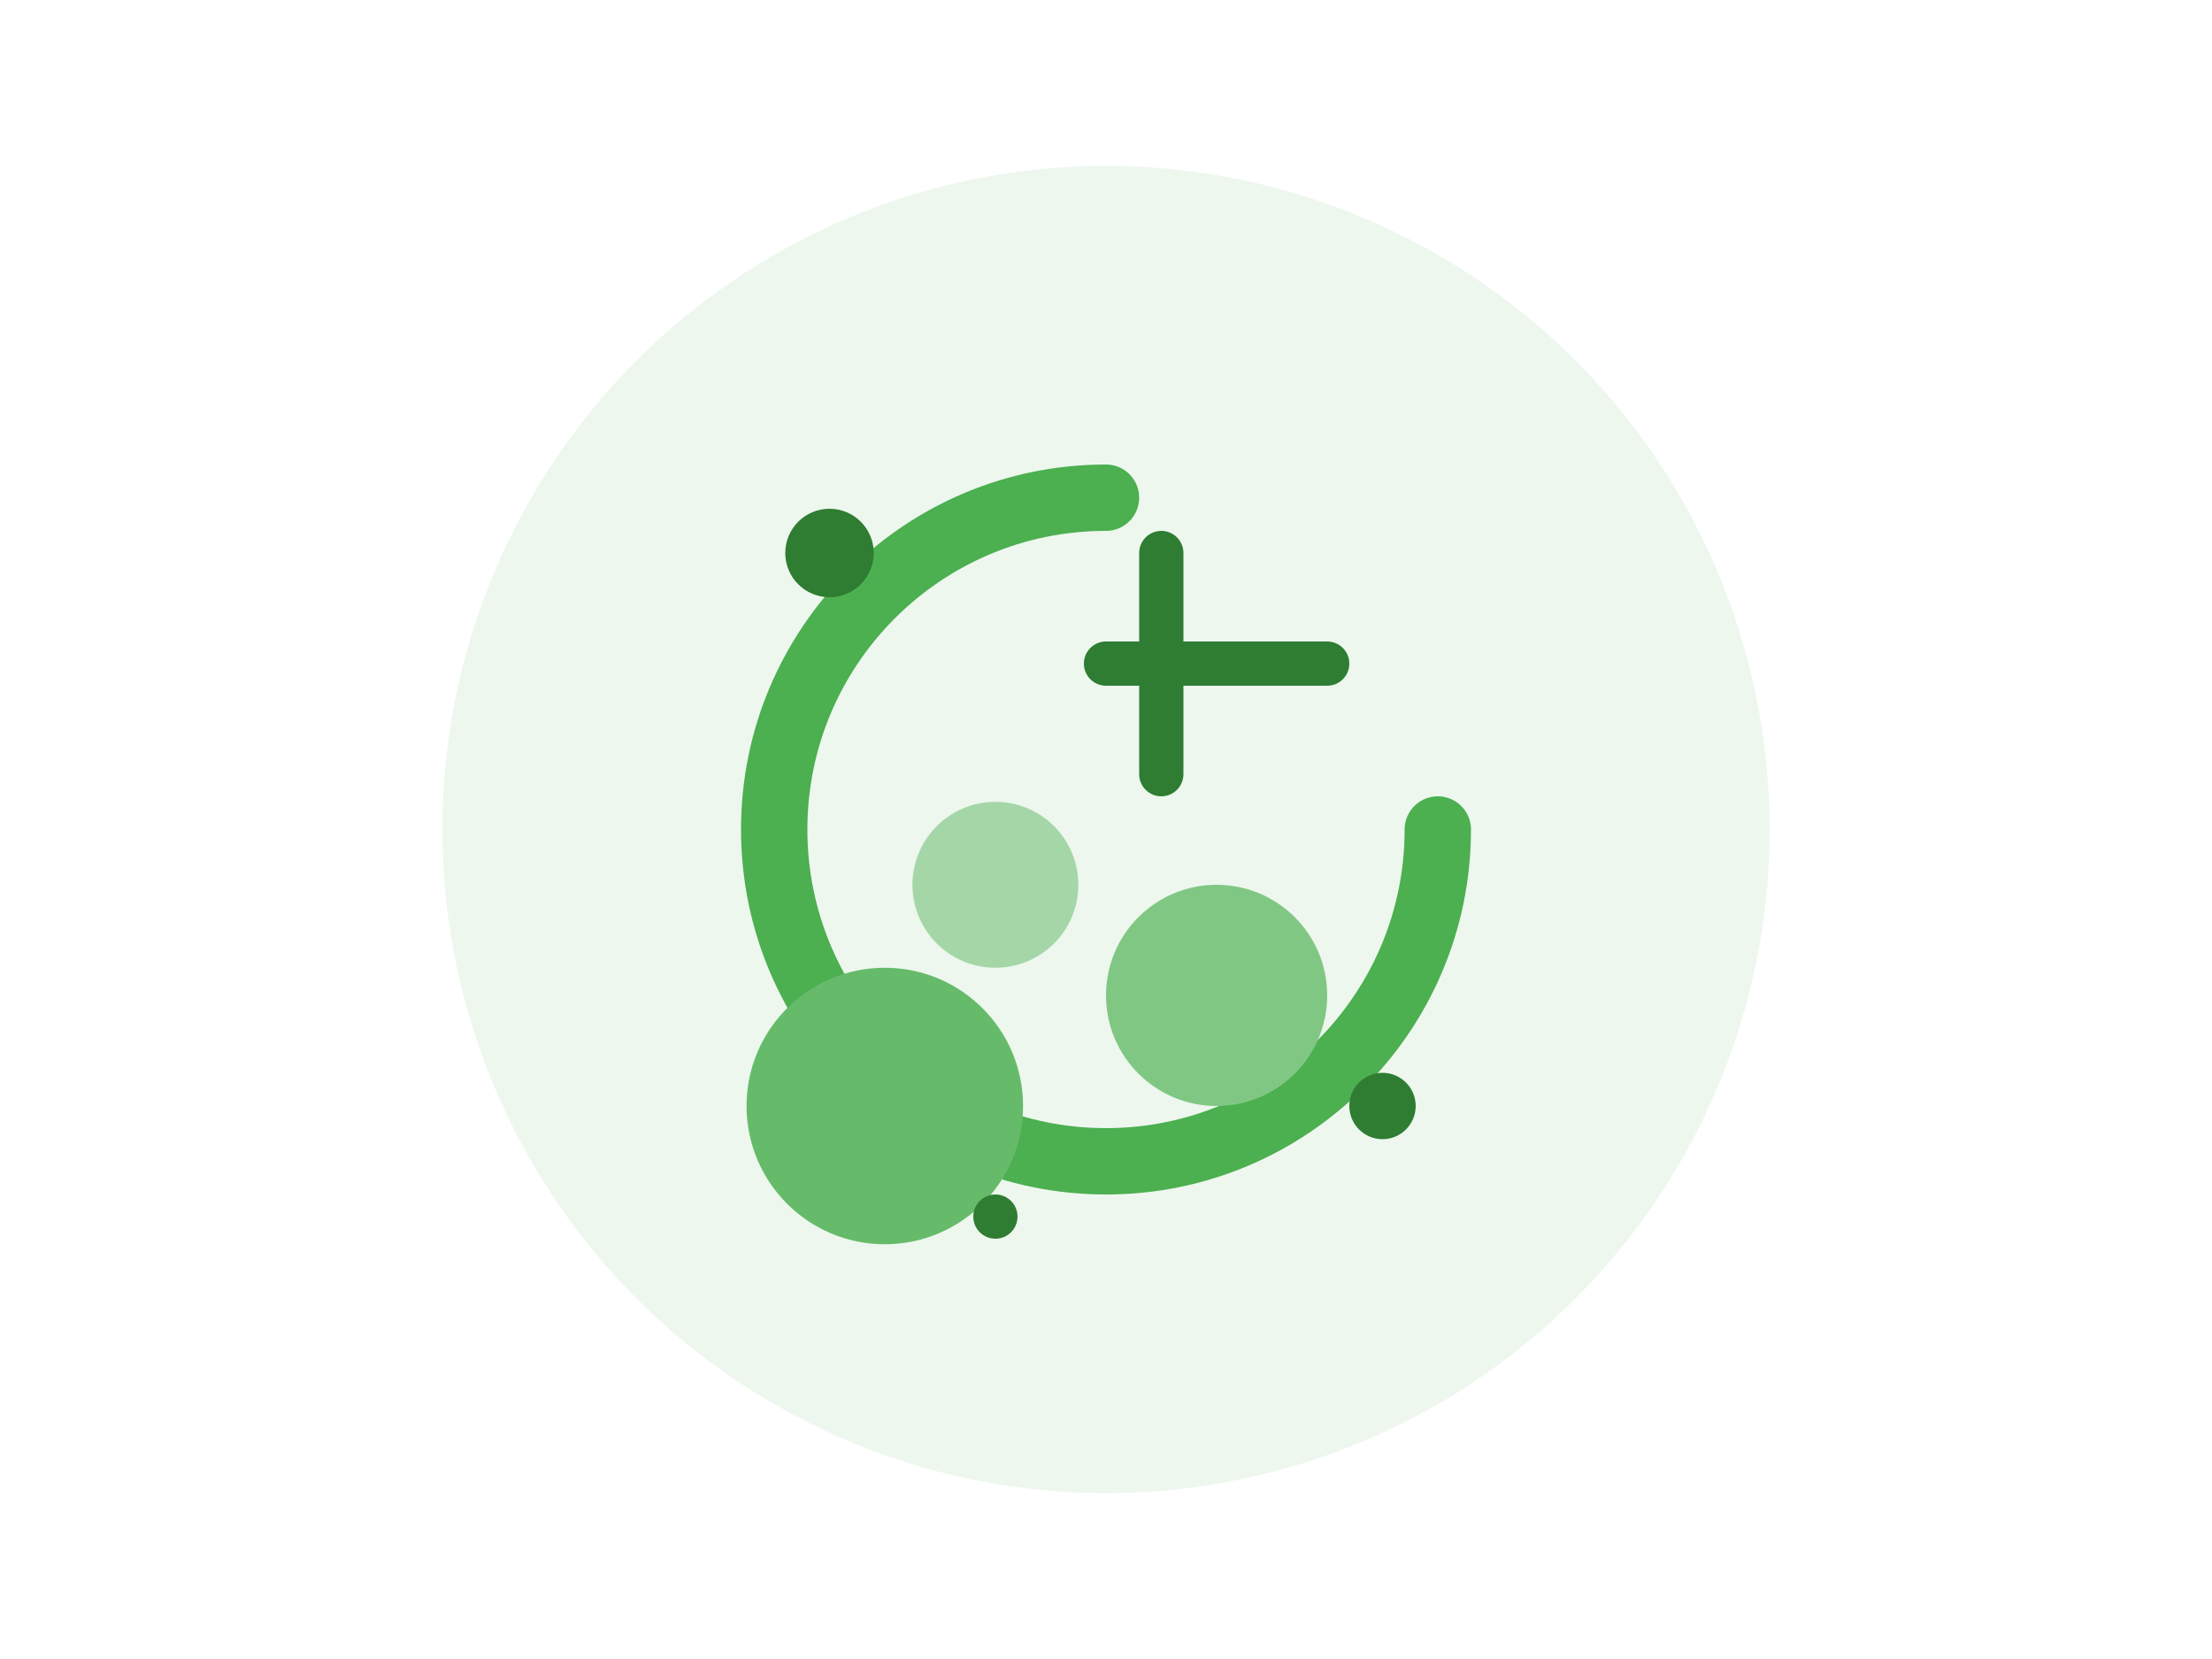 <?xml version="1.0" encoding="UTF-8"?>
<svg width="400" height="300" viewBox="0 0 400 300" fill="none" xmlns="http://www.w3.org/2000/svg">
    <!-- Tirelire stylisée -->
    <circle cx="200" cy="150" r="120" fill="#4CAF50" opacity="0.1"/>
    <path d="M260 150C260 183.137 233.137 210 200 210C166.863 210 140 183.137 140 150C140 116.863 166.863 90 200 90" 
          stroke="#4CAF50" stroke-width="12" stroke-linecap="round"/>
    
    <!-- Pièces de monnaie -->
    <circle cx="160" cy="200" r="25" fill="#66BB6A"/>
    <circle cx="220" cy="180" r="20" fill="#81C784"/>
    <circle cx="180" cy="160" r="15" fill="#A5D6A7"/>
    
    <!-- Symbole FCFA stylisé -->
    <path d="M200 120H240" stroke="#2E7D32" stroke-width="8" stroke-linecap="round"/>
    <path d="M210 100V140" stroke="#2E7D32" stroke-width="8" stroke-linecap="round"/>
    
    <!-- Éléments décoratifs -->
    <circle cx="150" cy="100" r="8" fill="#2E7D32"/>
    <circle cx="250" cy="200" r="6" fill="#2E7D32"/>
    <circle cx="180" cy="220" r="4" fill="#2E7D32"/>
</svg>
